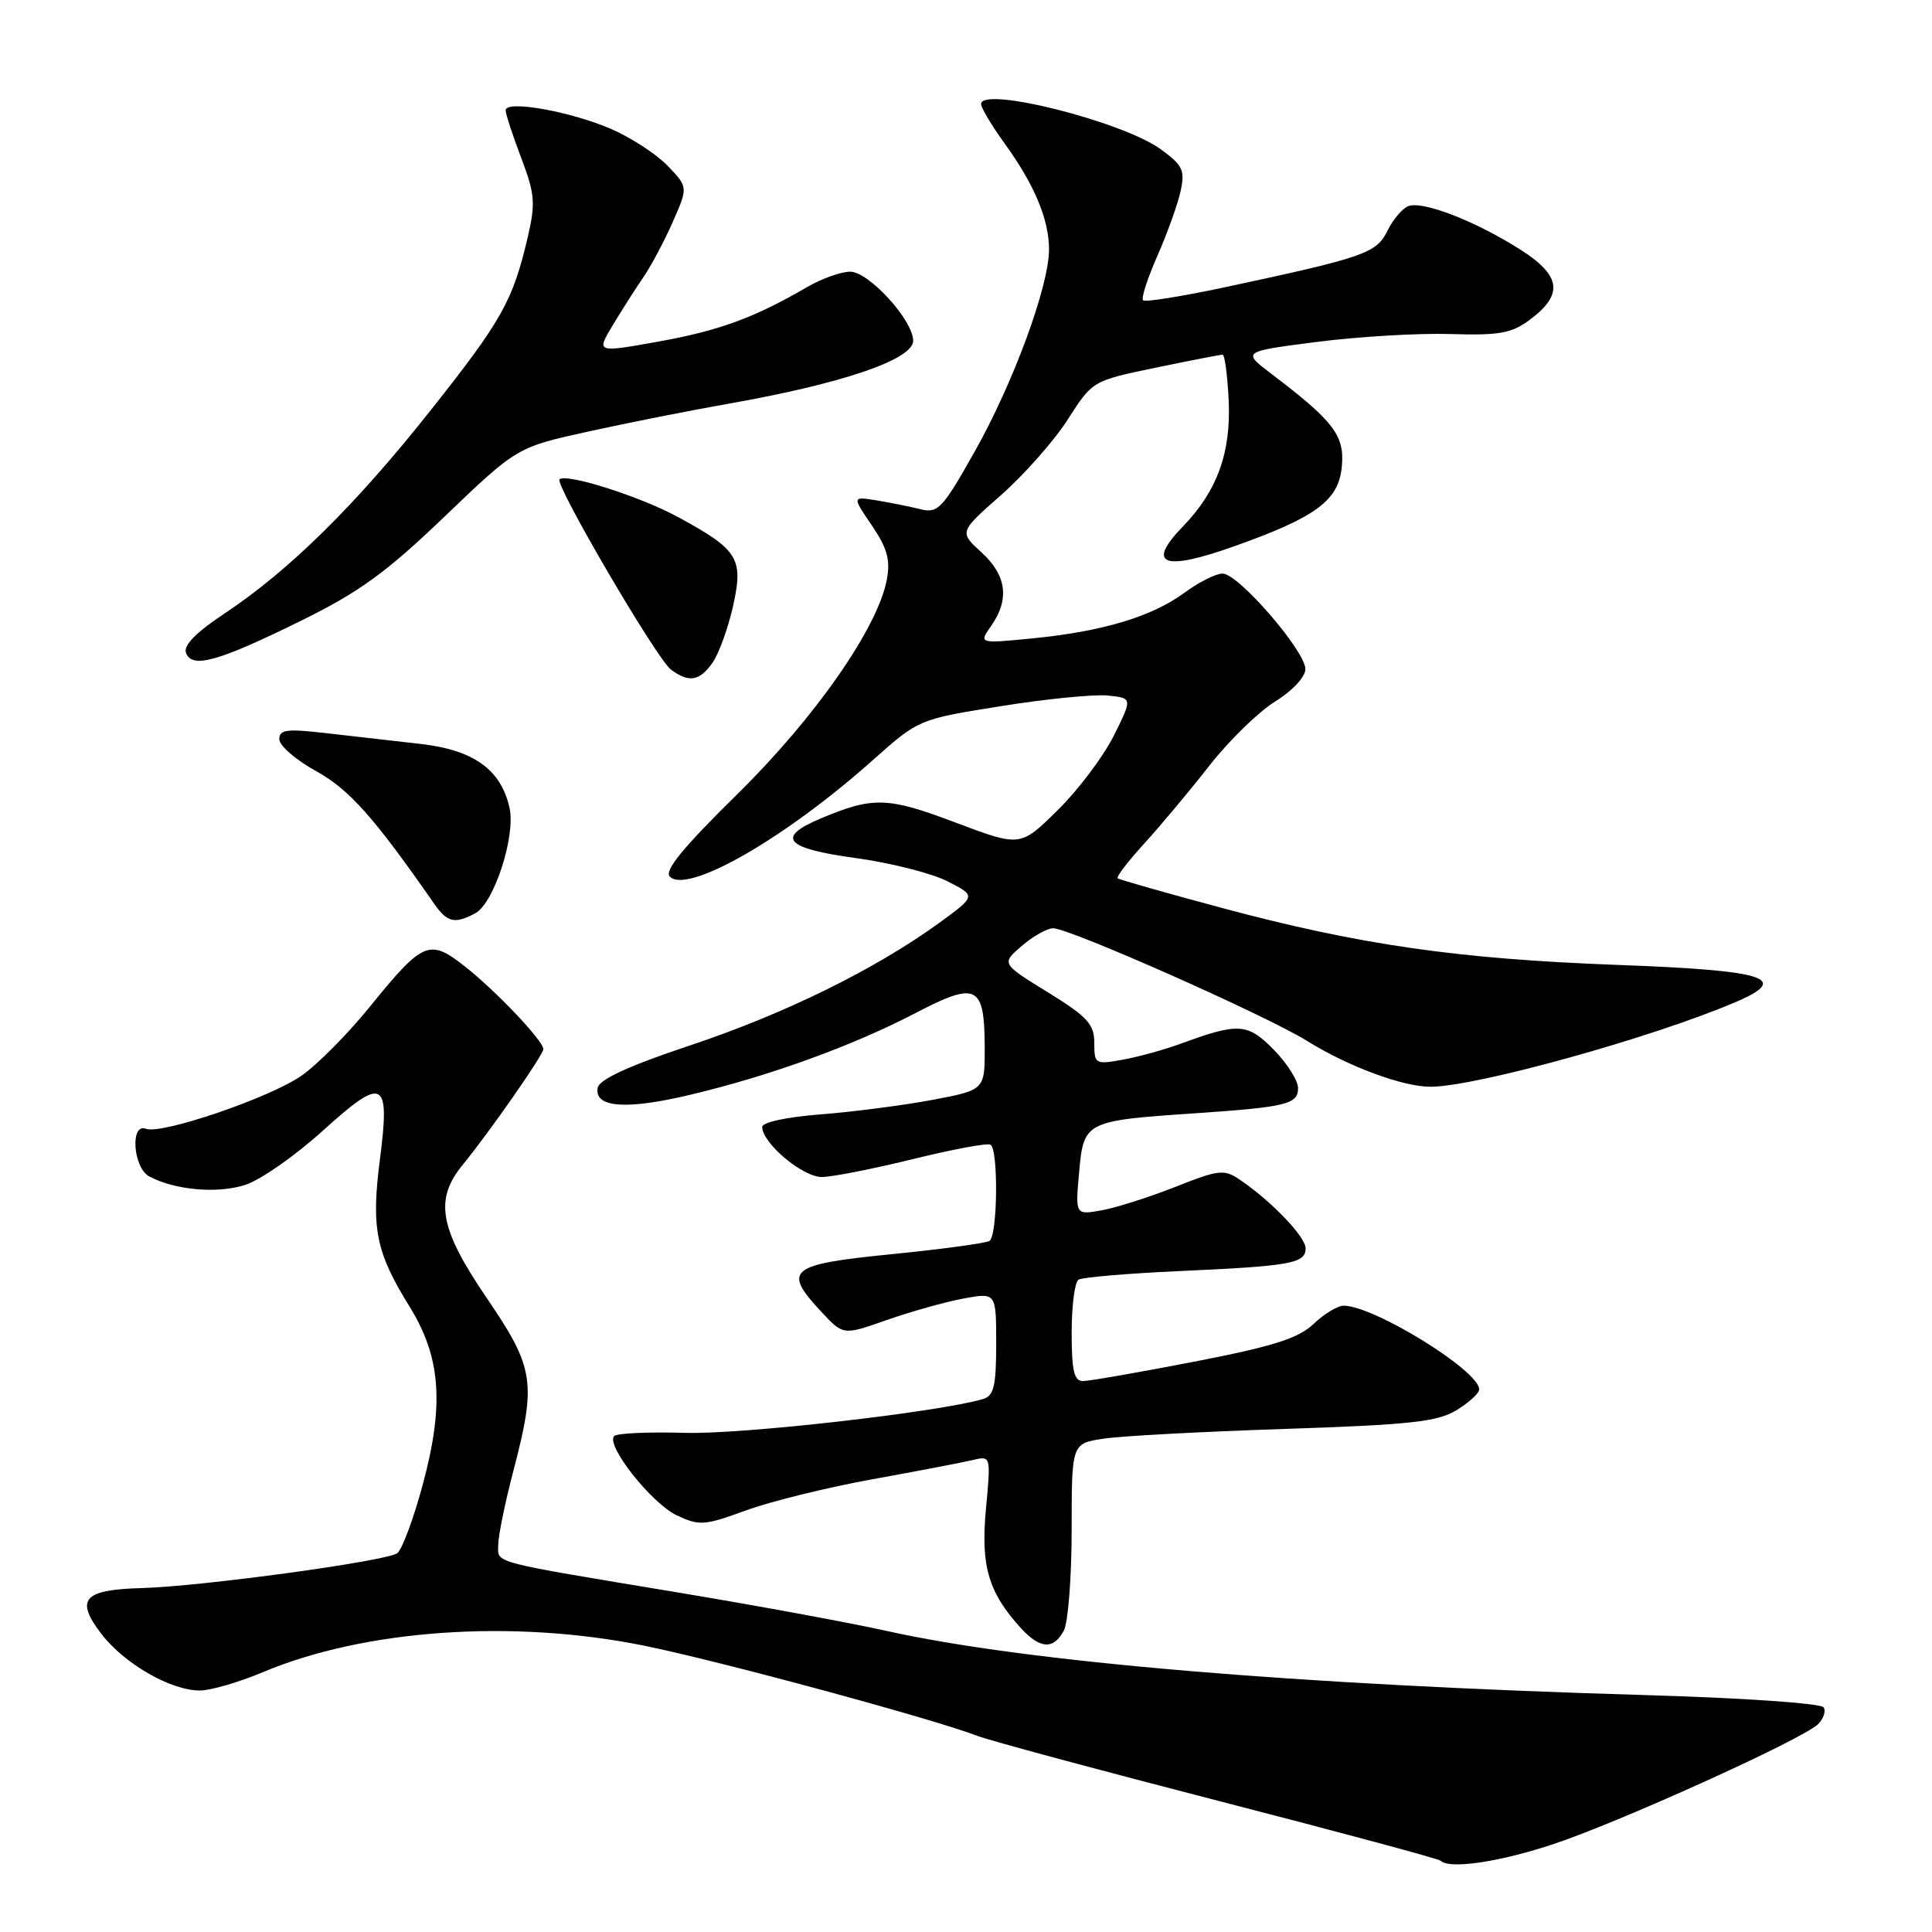 <?xml version="1.0" encoding="UTF-8" standalone="no"?>
<!DOCTYPE svg PUBLIC "-//W3C//DTD SVG 1.1//EN" "http://www.w3.org/Graphics/SVG/1.1/DTD/svg11.dtd" >
<svg xmlns="http://www.w3.org/2000/svg" xmlns:xlink="http://www.w3.org/1999/xlink" version="1.1" viewBox="0 0 256 256">
 <g >
 <path fill="currentColor"
d=" M 205.58 244.44 C 214.16 241.64 238.68 230.55 240.87 228.49 C 241.62 227.77 241.97 226.76 241.64 226.23 C 241.31 225.70 230.76 224.97 217.78 224.60 C 171.73 223.25 136.01 220.23 117.50 216.11 C 112.55 215.01 100.17 212.73 90.00 211.04 C 64.56 206.81 66.00 207.19 66.02 204.67 C 66.03 203.48 66.92 199.12 68.00 195.00 C 71.10 183.16 70.82 181.28 64.50 172.00 C 58.21 162.77 57.53 158.95 61.32 154.33 C 64.81 150.08 72.00 139.77 72.00 139.02 C 72.00 137.92 65.74 131.32 61.64 128.09 C 56.89 124.34 56.08 124.68 48.98 133.43 C 46.08 137.01 42.01 141.11 39.93 142.55 C 35.71 145.48 21.38 150.36 19.33 149.57 C 17.22 148.76 17.63 154.73 19.77 155.88 C 23.20 157.71 28.86 158.20 32.54 156.99 C 34.56 156.32 39.15 153.11 42.76 149.84 C 50.84 142.52 51.72 142.97 50.33 153.72 C 49.17 162.75 49.82 165.96 54.22 173.05 C 58.42 179.81 58.89 186.06 56.01 196.75 C 54.80 201.24 53.28 205.31 52.65 205.80 C 51.25 206.86 26.73 210.21 18.76 210.43 C 11.06 210.64 9.93 211.91 13.40 216.46 C 16.45 220.45 22.61 224.00 26.49 224.00 C 27.90 224.00 31.65 222.91 34.81 221.58 C 48.31 215.90 67.92 214.53 85.34 218.06 C 95.27 220.07 123.53 227.72 129.50 230.01 C 131.15 230.64 145.53 234.52 161.46 238.63 C 177.40 242.74 190.63 246.30 190.88 246.55 C 192.03 247.69 198.43 246.78 205.58 244.44 Z  M 140.96 216.07 C 141.53 215.00 142.00 208.99 142.00 202.70 C 142.00 191.26 142.00 191.26 146.25 190.63 C 148.59 190.27 159.38 189.70 170.24 189.34 C 186.85 188.79 190.46 188.40 192.99 186.86 C 194.65 185.85 196.00 184.61 196.00 184.10 C 196.00 181.63 182.10 173.04 178.05 173.01 C 177.26 173.00 175.46 174.09 174.05 175.43 C 172.03 177.35 168.73 178.39 158.24 180.43 C 150.95 181.84 144.31 183.00 143.49 183.00 C 142.32 183.00 142.00 181.61 142.00 176.56 C 142.00 173.02 142.41 169.86 142.91 169.56 C 143.41 169.25 149.37 168.74 156.16 168.43 C 171.06 167.76 173.00 167.41 173.00 165.42 C 173.00 163.88 168.47 159.15 164.26 156.30 C 162.21 154.91 161.48 154.99 155.76 157.26 C 152.32 158.62 147.92 160.02 145.99 160.37 C 142.48 161.00 142.48 161.00 142.99 155.32 C 143.59 148.60 143.79 148.50 158.31 147.52 C 170.47 146.69 172.00 146.32 172.00 144.17 C 172.00 143.19 170.56 140.91 168.80 139.11 C 165.34 135.57 164.11 135.48 156.50 138.28 C 154.30 139.09 150.81 140.05 148.75 140.42 C 145.12 141.07 145.00 140.99 145.00 138.19 C 145.00 135.71 144.10 134.73 138.84 131.48 C 132.67 127.68 132.67 127.68 135.39 125.34 C 136.89 124.05 138.75 123.00 139.54 123.00 C 141.72 123.00 167.74 134.54 173.18 137.92 C 178.64 141.32 185.87 144.00 189.54 144.00 C 195.51 144.00 218.82 137.54 229.91 132.81 C 237.40 129.62 234.13 128.58 214.20 127.85 C 193.11 127.06 180.17 125.20 162.00 120.33 C 154.57 118.34 148.32 116.56 148.10 116.38 C 147.89 116.19 149.47 114.12 151.62 111.77 C 153.77 109.42 157.65 104.78 160.24 101.46 C 162.84 98.14 166.76 94.32 168.95 92.96 C 171.20 91.58 172.96 89.71 172.97 88.68 C 173.01 86.31 164.09 76.00 162.00 76.00 C 161.12 76.00 158.84 77.14 156.96 78.53 C 152.66 81.70 146.13 83.67 136.88 84.58 C 129.68 85.29 129.68 85.29 131.34 82.92 C 133.80 79.41 133.38 76.23 130.05 73.19 C 127.09 70.49 127.09 70.49 132.67 65.58 C 135.73 62.87 139.71 58.37 141.50 55.56 C 144.77 50.46 144.77 50.46 153.13 48.72 C 157.74 47.77 161.72 46.99 162.00 47.00 C 162.28 47.00 162.64 49.66 162.80 52.91 C 163.16 59.89 161.31 65.05 156.75 69.75 C 151.83 74.83 154.11 75.74 163.47 72.41 C 174.48 68.50 177.43 66.30 177.81 61.70 C 178.15 57.68 176.70 55.79 168.47 49.54 C 164.57 46.58 164.57 46.58 174.54 45.30 C 180.02 44.60 187.95 44.13 192.17 44.26 C 198.63 44.46 200.28 44.17 202.67 42.40 C 207.22 39.02 206.89 36.52 201.40 33.04 C 195.46 29.27 188.52 26.59 186.62 27.31 C 185.82 27.62 184.57 29.09 183.84 30.59 C 182.38 33.56 180.79 34.11 162.22 38.08 C 156.57 39.28 151.72 40.06 151.46 39.79 C 151.19 39.52 152.05 36.88 153.36 33.90 C 154.67 30.93 156.05 27.08 156.43 25.35 C 157.04 22.56 156.73 21.91 153.81 19.78 C 148.76 16.10 130.00 11.38 130.00 13.79 C 130.00 14.29 131.40 16.63 133.11 19.00 C 137.05 24.43 139.00 29.08 139.00 33.04 C 139.00 37.90 134.30 50.69 129.17 59.80 C 124.90 67.39 124.29 68.04 122.00 67.48 C 120.62 67.14 118.02 66.61 116.20 66.31 C 112.90 65.77 112.90 65.77 115.52 69.62 C 117.57 72.64 118.00 74.20 117.51 76.80 C 116.31 83.20 107.99 95.12 97.64 105.29 C 90.48 112.33 87.98 115.38 88.76 116.16 C 91.11 118.51 104.08 111.06 115.70 100.68 C 121.72 95.32 121.73 95.31 132.61 93.57 C 138.60 92.61 144.98 91.98 146.78 92.16 C 150.07 92.50 150.07 92.50 147.57 97.51 C 146.19 100.26 142.85 104.70 140.13 107.37 C 135.20 112.23 135.20 112.23 126.61 108.99 C 117.61 105.59 115.69 105.53 108.75 108.45 C 102.74 110.98 104.01 112.42 113.40 113.70 C 118.02 114.33 123.50 115.72 125.57 116.79 C 129.35 118.72 129.35 118.72 124.43 122.30 C 115.99 128.43 103.98 134.34 91.50 138.50 C 83.34 141.22 79.41 143.02 79.20 144.13 C 78.71 146.78 82.97 147.10 91.56 145.04 C 102.12 142.52 112.99 138.57 121.30 134.24 C 129.44 130.00 130.44 130.50 130.48 138.74 C 130.50 144.43 130.50 144.43 123.50 145.75 C 119.65 146.47 113.01 147.33 108.75 147.66 C 104.30 148.00 101.00 148.71 101.00 149.32 C 101.00 151.49 106.39 156.00 108.94 155.96 C 110.35 155.94 115.78 154.86 121.00 153.58 C 126.22 152.29 130.84 151.43 131.25 151.68 C 132.31 152.30 132.19 163.77 131.11 164.43 C 130.62 164.73 124.77 165.53 118.11 166.19 C 104.49 167.55 103.64 168.26 108.87 173.86 C 111.74 176.94 111.74 176.94 117.50 174.91 C 120.67 173.80 125.23 172.52 127.63 172.07 C 132.00 171.26 132.00 171.26 132.00 178.06 C 132.00 183.68 131.69 184.96 130.25 185.38 C 124.31 187.13 98.23 190.09 90.78 189.86 C 85.99 189.72 81.76 189.91 81.39 190.28 C 80.21 191.46 86.29 199.17 89.66 200.78 C 92.65 202.20 93.31 202.16 98.84 200.14 C 102.12 198.94 109.68 197.08 115.65 196.00 C 121.62 194.92 127.58 193.78 128.90 193.46 C 131.30 192.89 131.30 192.89 130.64 199.97 C 129.94 207.53 130.97 211.02 135.29 215.75 C 137.82 218.51 139.60 218.61 140.96 216.07 Z  M 62.98 121.01 C 65.45 119.69 68.34 110.82 67.52 107.07 C 66.40 101.99 62.78 99.38 55.76 98.58 C 52.32 98.19 46.69 97.55 43.25 97.15 C 37.98 96.54 37.00 96.67 37.01 97.96 C 37.02 98.81 39.21 100.70 41.87 102.17 C 46.27 104.59 49.55 108.28 57.53 119.75 C 59.26 122.24 60.25 122.47 62.98 121.01 Z  M 94.41 87.82 C 95.25 86.63 96.47 83.25 97.13 80.33 C 98.54 74.00 97.85 72.87 89.88 68.53 C 84.85 65.79 75.01 62.66 74.14 63.52 C 73.48 64.18 86.99 87.26 88.88 88.70 C 91.25 90.50 92.69 90.27 94.41 87.82 Z  M 39.95 82.22 C 47.64 78.43 51.19 75.85 58.95 68.41 C 68.50 59.26 68.50 59.26 78.00 57.17 C 83.22 56.02 91.55 54.37 96.50 53.50 C 111.63 50.83 121.00 47.64 121.00 45.15 C 121.00 42.44 115.12 36.00 112.66 36.00 C 111.46 36.00 108.90 36.91 106.98 38.02 C 99.93 42.12 95.31 43.81 87.25 45.26 C 79.00 46.74 79.00 46.74 81.18 43.12 C 82.37 41.13 84.19 38.28 85.21 36.79 C 86.24 35.31 88.00 32.00 89.13 29.44 C 91.18 24.80 91.18 24.80 88.47 21.97 C 86.98 20.42 83.58 18.21 80.91 17.06 C 75.52 14.74 67.00 13.24 67.00 14.61 C 67.00 15.10 67.93 17.94 69.06 20.92 C 70.88 25.71 70.98 26.92 69.93 31.42 C 67.96 39.84 66.53 42.42 57.14 54.27 C 47.13 66.92 38.33 75.59 29.77 81.28 C 25.94 83.82 24.27 85.53 24.65 86.52 C 25.46 88.63 28.92 87.66 39.95 82.22 Z "/>
</g>
</svg>